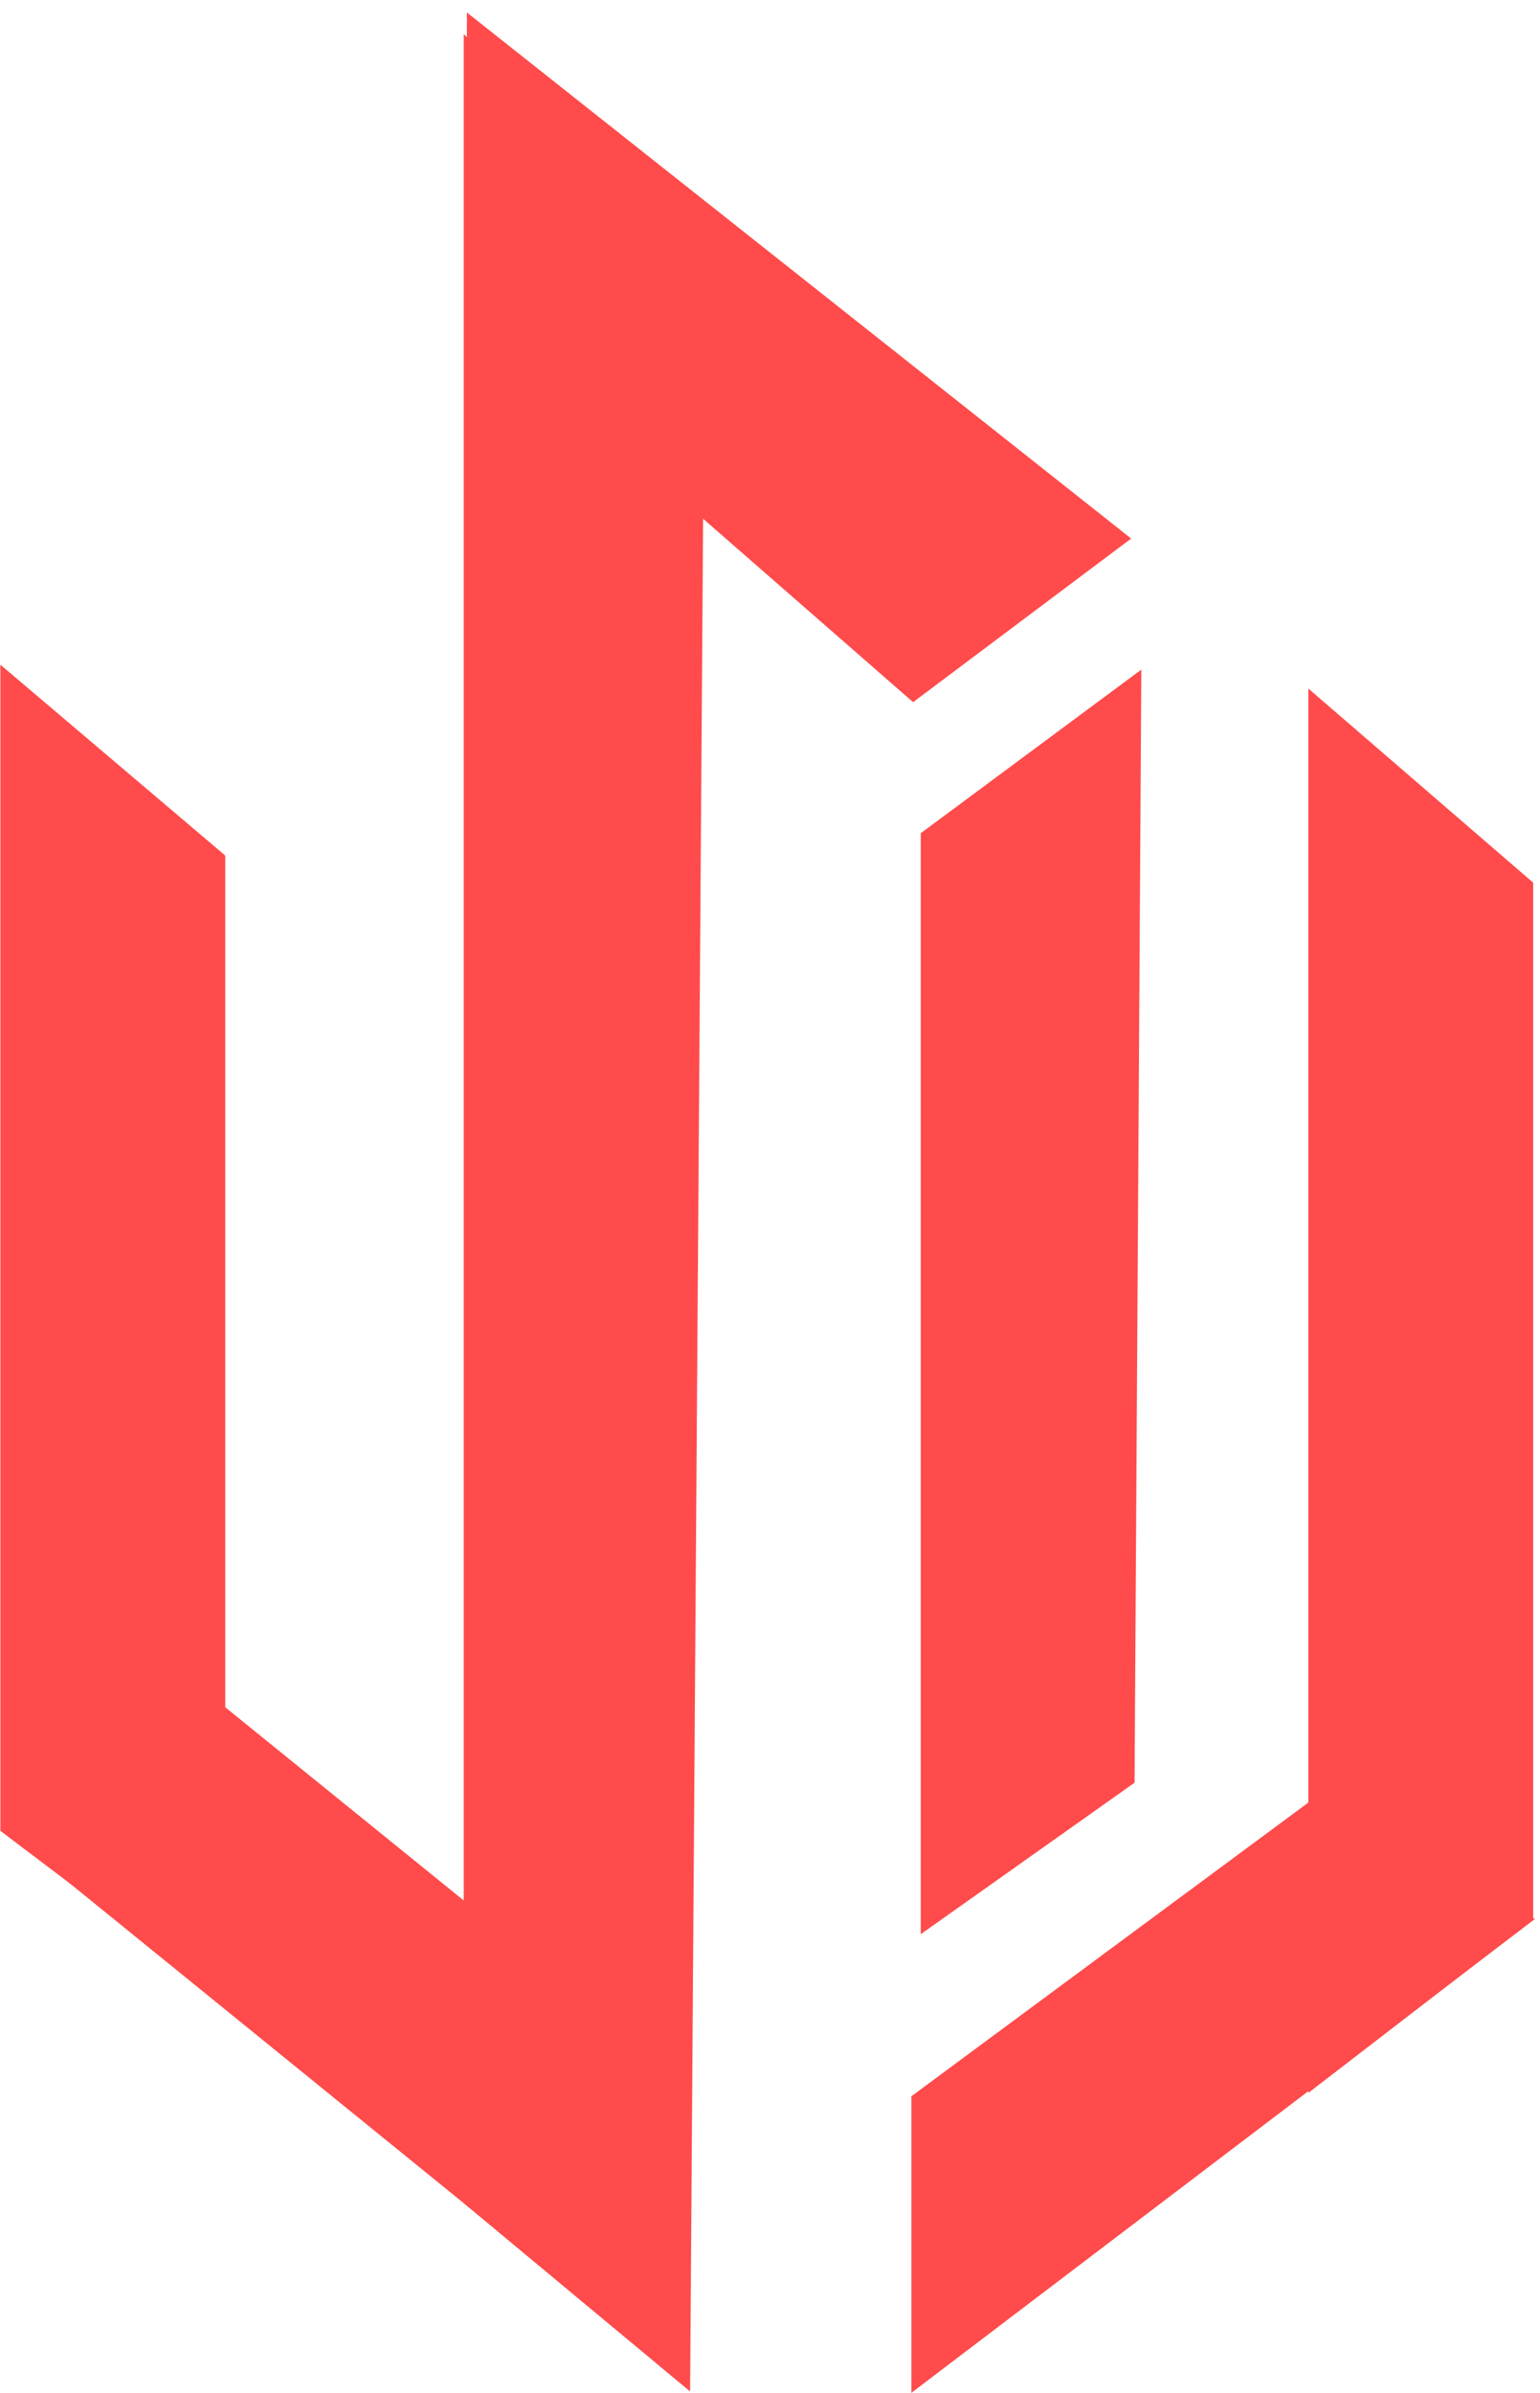 <svg width="226" height="351" viewBox="0 0 226 351" fill="none" xmlns="http://www.w3.org/2000/svg">
<path d="M0.054 97.5L33.054 125.5V293.5L0.054 268.563V97.5Z" fill="#FF4B4B"/>
<path d="M68.053 5L103.44 39.116L101.276 350.8L68.053 323.181L68.053 5Z" fill="#FF4B4B"/>
<path d="M135.121 122.224L167.494 98.224L166.5 261.5L135.121 283.724L135.121 122.224Z" fill="#FF4B4B"/>
<path d="M0.054 268L31.457 249.14L101.054 305.5L69.007 323.95L0.054 268Z" fill="#FF4B4B"/>
<path d="M225 129.478L192 101V307L225 281.605V129.478Z" fill="#FF4B4B"/>
<path d="M225.245 281.5L195.778 261.624L133.745 307.5L133.745 351L225.245 281.5Z" fill="#FF4B4B"/>
<path d="M68.519 45.835L68.519 1.835L166 79L134 103L68.519 45.835Z" fill="#FF4B4B"/>
</svg>
